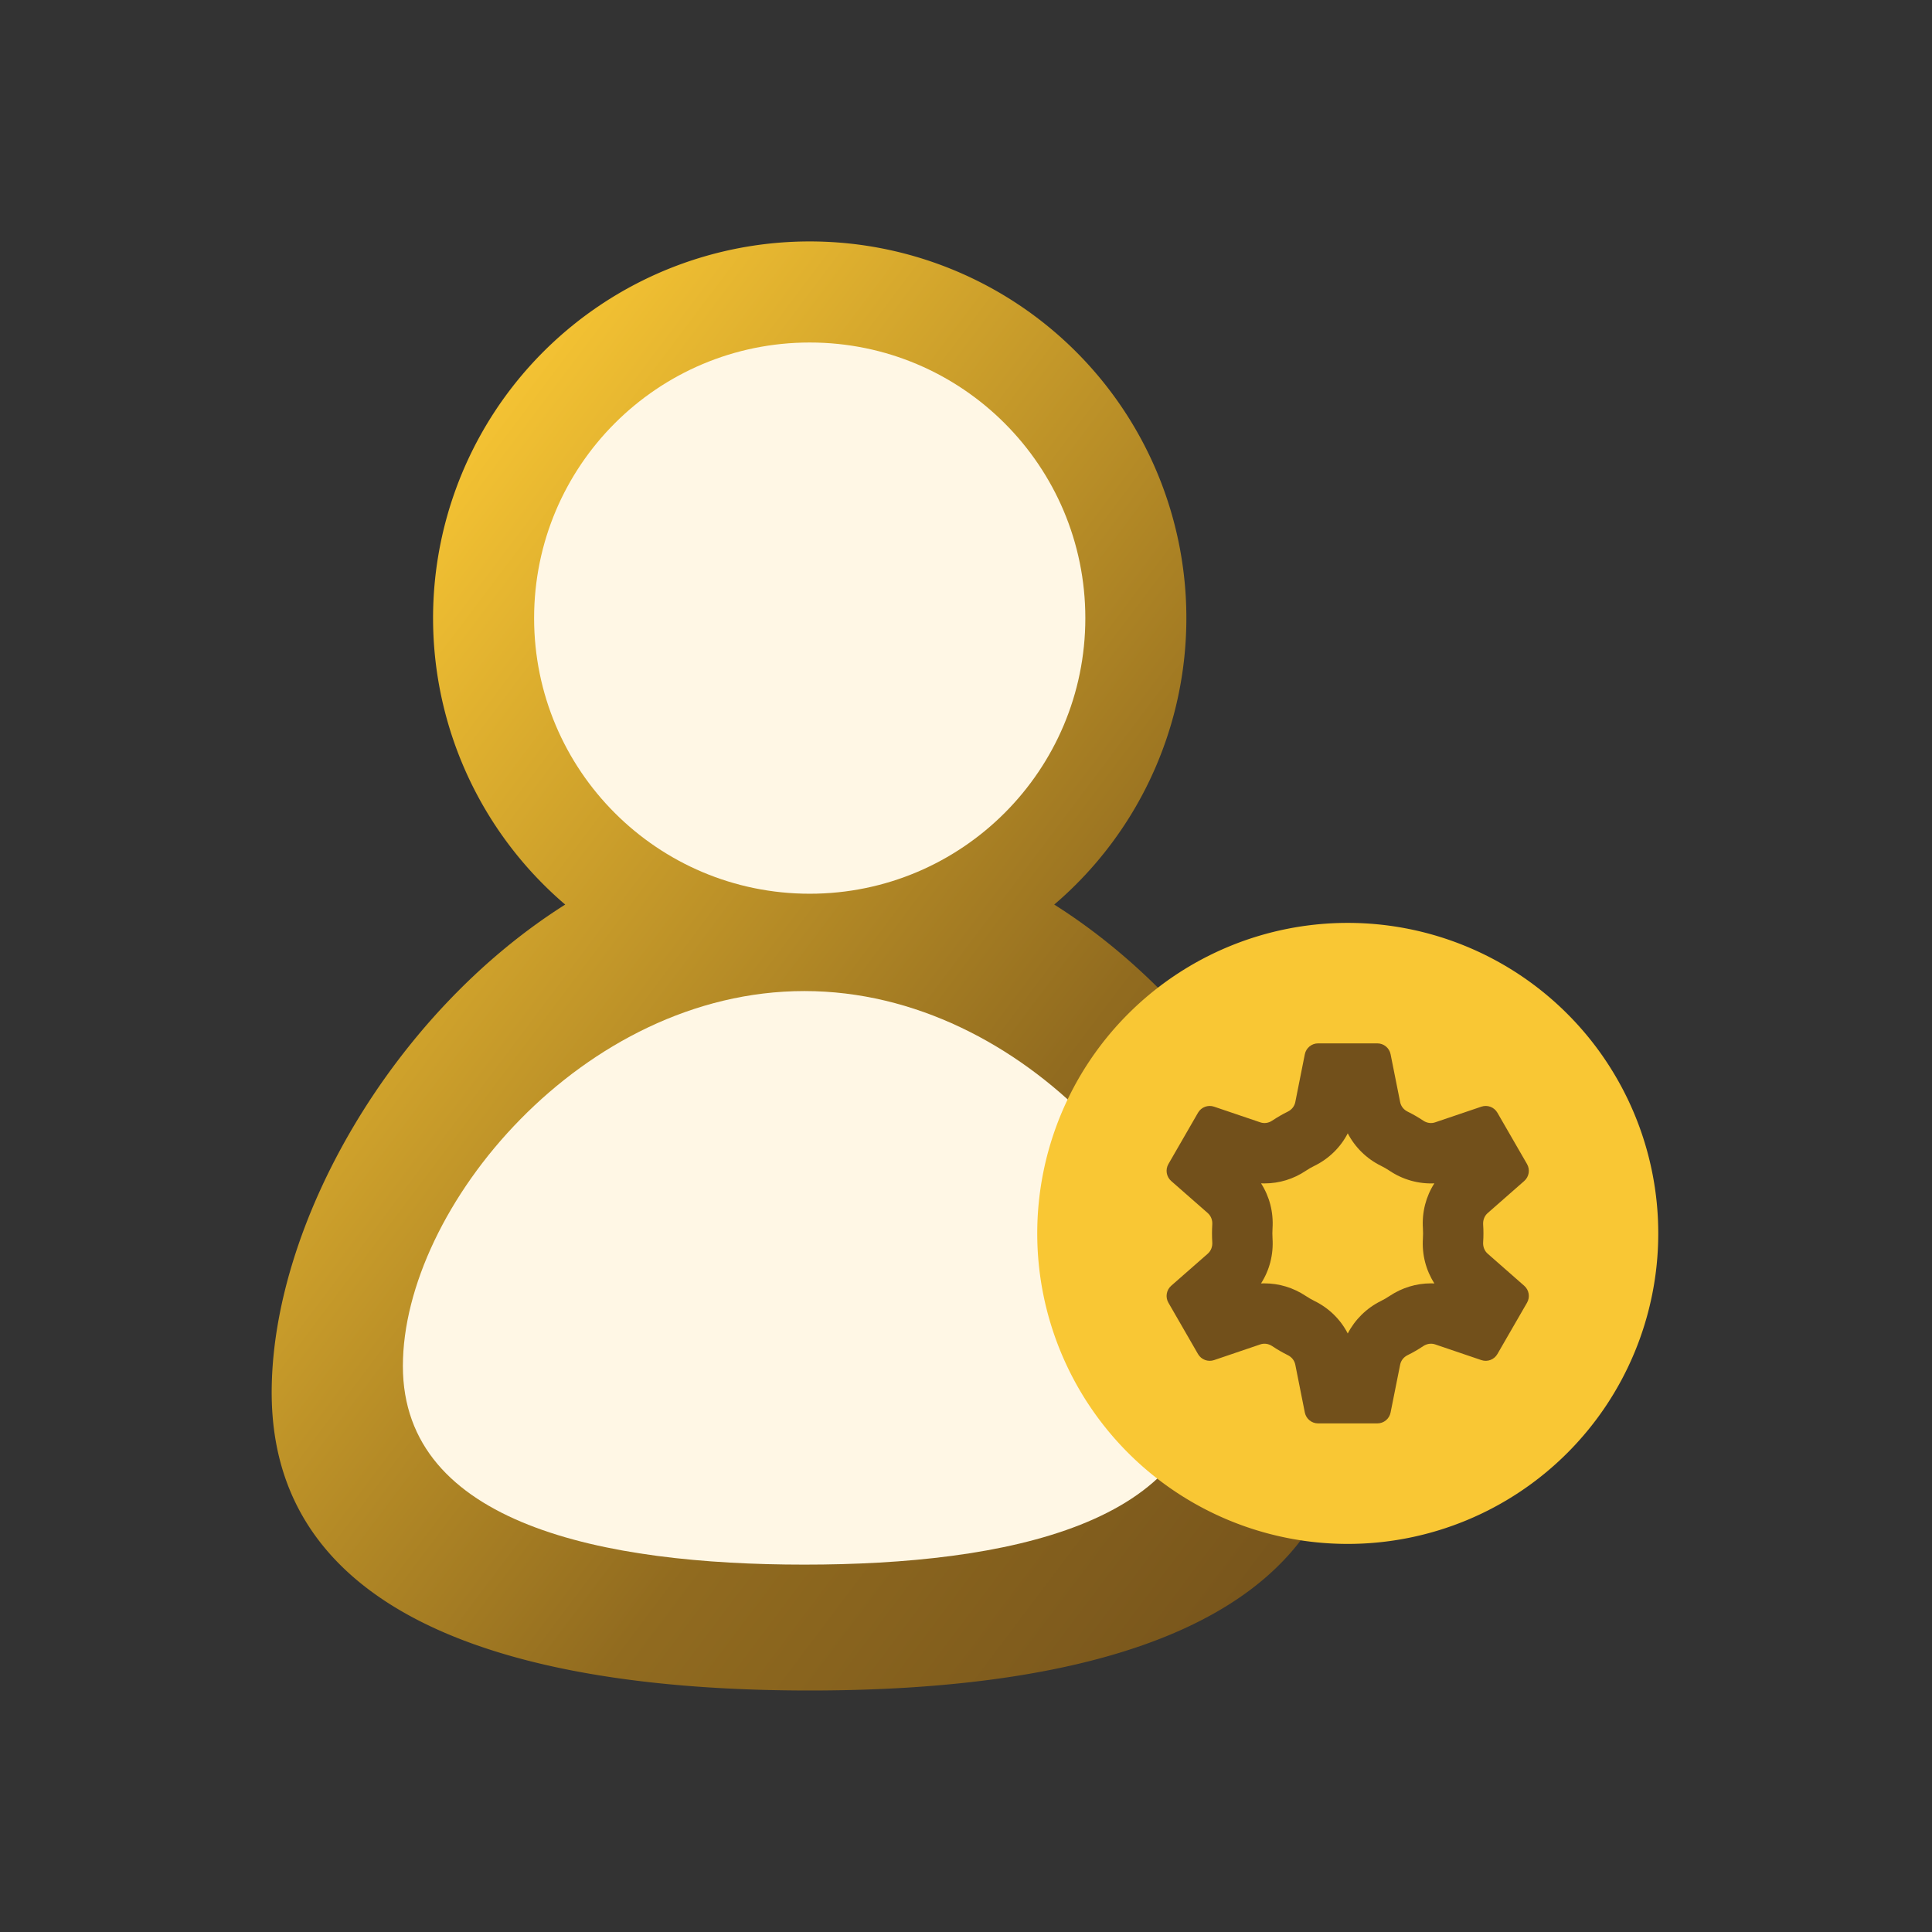 <svg id="funtion_ic09" xmlns="http://www.w3.org/2000/svg" xmlns:xlink="http://www.w3.org/1999/xlink" width="64" height="64" viewBox="0 0 64 64">
  <rect x="0" y="0" width="64" height="64" fill="#333333" stroke="none"/>
  <defs>
    <linearGradient id="linear-gradient" x2="0.989" y2="1" gradientUnits="objectBoundingBox">
      <stop offset="0" stop-color="#f3e0b8"/>
      <stop offset="0.134" stop-color="#f9c734"/>
      <stop offset="0.657" stop-color="#916b1f"/>
      <stop offset="1" stop-color="#72501b"/>
    </linearGradient>
  </defs>
  <rect id="Rectangle_6170" data-name="Rectangle 6170" width="64" height="64" fill="none"/>
  <g id="Group_18978" data-name="Group 18978" transform="translate(-456.207 -728)">
    <path id="Union_34" data-name="Union 34" d="M0,38.129c0-5.541,3.952-12.517,9.723-16.164a12.477,12.477,0,1,1,16.2,0c5.772,3.648,9.724,10.623,9.724,16.164C35.645,46,26.733,48,17.822,48S0,46,0,38.129Z" transform="translate(465.207 736)" fill="url(#linear-gradient)"/>
    <path id="Path_16426" data-name="Path 16426" d="M13.3,0c7.345,0,13.3,7.176,13.3,12.423S19.95,19,13.3,19,0,17.67,0,12.423,5.955,0,13.3,0Z" transform="translate(469.553 760.83)" fill="#fff7e5"/>
    <circle id="Ellipse_1126" data-name="Ellipse 1126" cx="9.13" cy="9.13" r="9.13" transform="translate(473.9 739.346)" fill="#fff7e5" stroke="rgba(0,0,0,0)" stroke-miterlimit="10" stroke-width="1"/>
    <path id="Path_16424" data-name="Path 16424" d="M10.286,0A10.286,10.286,0,1,1,0,10.286,10.286,10.286,0,0,1,10.286,0Z" transform="translate(490.567 758.572)" fill="#f9c734"/>
    <g id="Path_16348" data-name="Path 16348" transform="translate(-181.28 674.892)" fill="none" stroke-linecap="round" stroke-linejoin="round">
      <path d="M686.768,94.638l1.211,1.064a.448.448,0,0,1,.093.561l-.981,1.7a.447.447,0,0,1-.532.2l-1.53-.52a.45.45,0,0,0-.4.057,4.568,4.568,0,0,1-.516.3.449.449,0,0,0-.248.314l-.316,1.587a.447.447,0,0,1-.439.36H681.15a.447.447,0,0,1-.439-.36l-.316-1.587a.451.451,0,0,0-.248-.314,4.5,4.5,0,0,1-.516-.3.45.45,0,0,0-.4-.057l-1.53.52a.448.448,0,0,1-.532-.2l-.981-1.7a.448.448,0,0,1,.092-.561l1.211-1.064a.457.457,0,0,0,.149-.378q-.009-.146-.009-.294t.009-.294a.456.456,0,0,0-.149-.378l-1.211-1.064a.447.447,0,0,1-.092-.56l.981-1.7a.448.448,0,0,1,.532-.2l1.53.52a.448.448,0,0,0,.4-.057,4.447,4.447,0,0,1,.516-.3.451.451,0,0,0,.248-.314l.316-1.587a.448.448,0,0,1,.439-.36h1.963a.448.448,0,0,1,.439.36l.316,1.587a.449.449,0,0,0,.248.314,4.51,4.51,0,0,1,.516.3.448.448,0,0,0,.4.057l1.53-.52a.448.448,0,0,1,.532.2l.981,1.7a.448.448,0,0,1-.093.56l-1.211,1.064a.457.457,0,0,0-.15.378c.007.1.009.2.009.294s0,.2-.009.294A.458.458,0,0,0,686.768,94.638Z" stroke="none"/>
      <path d="M 682.133 97.281 C 682.372 96.822 682.756 96.44 683.231 96.206 C 683.33 96.156 683.428 96.1 683.522 96.037 C 683.93 95.765 684.403 95.621 684.89 95.621 C 684.928 95.621 684.965 95.621 685.003 95.623 C 684.723 95.187 684.587 94.668 684.623 94.13 C 684.623 94.127 684.623 94.125 684.623 94.122 C 684.626 94.077 684.628 94.025 684.628 93.965 C 684.628 93.906 684.626 93.854 684.623 93.808 C 684.623 93.806 684.623 93.803 684.623 93.801 C 684.587 93.262 684.723 92.743 685.002 92.308 C 684.477 92.332 683.958 92.186 683.521 91.893 C 683.428 91.831 683.332 91.775 683.236 91.728 C 682.758 91.494 682.372 91.111 682.133 90.651 C 681.895 91.113 681.513 91.49 681.029 91.728 C 680.932 91.775 680.836 91.83 680.745 91.891 C 680.336 92.166 679.862 92.31 679.374 92.31 C 679.336 92.31 679.299 92.31 679.261 92.308 C 679.541 92.744 679.676 93.262 679.641 93.8 C 679.637 93.853 679.636 93.909 679.636 93.965 C 679.636 94.023 679.637 94.078 679.641 94.13 C 679.676 94.668 679.541 95.186 679.26 95.623 C 679.298 95.621 679.336 95.621 679.374 95.621 C 679.86 95.621 680.333 95.765 680.744 96.039 C 680.836 96.1 680.933 96.156 681.028 96.203 C 681.513 96.441 681.895 96.818 682.133 97.281 M 683.113 100.26 L 681.15 100.26 C 680.937 100.26 680.753 100.109 680.711 99.899 L 680.395 98.313 C 680.367 98.174 680.274 98.061 680.147 97.999 C 679.968 97.91 679.796 97.811 679.631 97.7 C 679.514 97.622 679.369 97.598 679.236 97.643 L 677.705 98.163 C 677.503 98.232 677.28 98.148 677.173 97.963 L 676.192 96.262 C 676.085 96.077 676.124 95.842 676.284 95.701 L 677.496 94.638 C 677.603 94.543 677.655 94.403 677.645 94.26 C 677.639 94.162 677.636 94.064 677.636 93.965 C 677.636 93.867 677.639 93.769 677.645 93.671 C 677.655 93.528 677.603 93.388 677.496 93.293 L 676.284 92.23 C 676.124 92.089 676.085 91.854 676.192 91.669 L 677.173 89.968 C 677.28 89.783 677.503 89.699 677.705 89.768 L 679.236 90.287 C 679.369 90.333 679.514 90.309 679.631 90.23 C 679.796 90.12 679.968 90.02 680.147 89.932 C 680.274 89.87 680.367 89.757 680.395 89.618 L 680.711 88.031 C 680.753 87.822 680.937 87.671 681.15 87.671 L 683.113 87.671 C 683.327 87.671 683.511 87.822 683.552 88.031 L 683.869 89.618 C 683.896 89.757 683.99 89.87 684.116 89.932 C 684.296 90.02 684.468 90.12 684.633 90.23 C 684.75 90.309 684.895 90.333 685.028 90.287 L 686.559 89.768 C 686.761 89.699 686.984 89.783 687.09 89.968 L 688.072 91.669 C 688.178 91.854 688.14 92.089 687.979 92.23 L 686.768 93.293 C 686.66 93.388 686.609 93.528 686.618 93.671 C 686.625 93.769 686.628 93.867 686.628 93.965 C 686.628 94.064 686.625 94.162 686.618 94.26 C 686.609 94.403 686.66 94.543 686.768 94.638 L 687.979 95.701 C 688.14 95.842 688.178 96.077 688.072 96.262 L 687.09 97.963 C 686.984 98.148 686.761 98.232 686.559 98.163 L 685.028 97.643 C 684.895 97.598 684.75 97.622 684.633 97.7 C 684.468 97.811 684.296 97.91 684.116 97.999 C 683.99 98.061 683.896 98.174 683.869 98.313 L 683.552 99.899 C 683.511 100.109 683.327 100.26 683.113 100.26 Z" stroke="none" fill="#72501b"/>
    </g>
  </g>
</svg>
